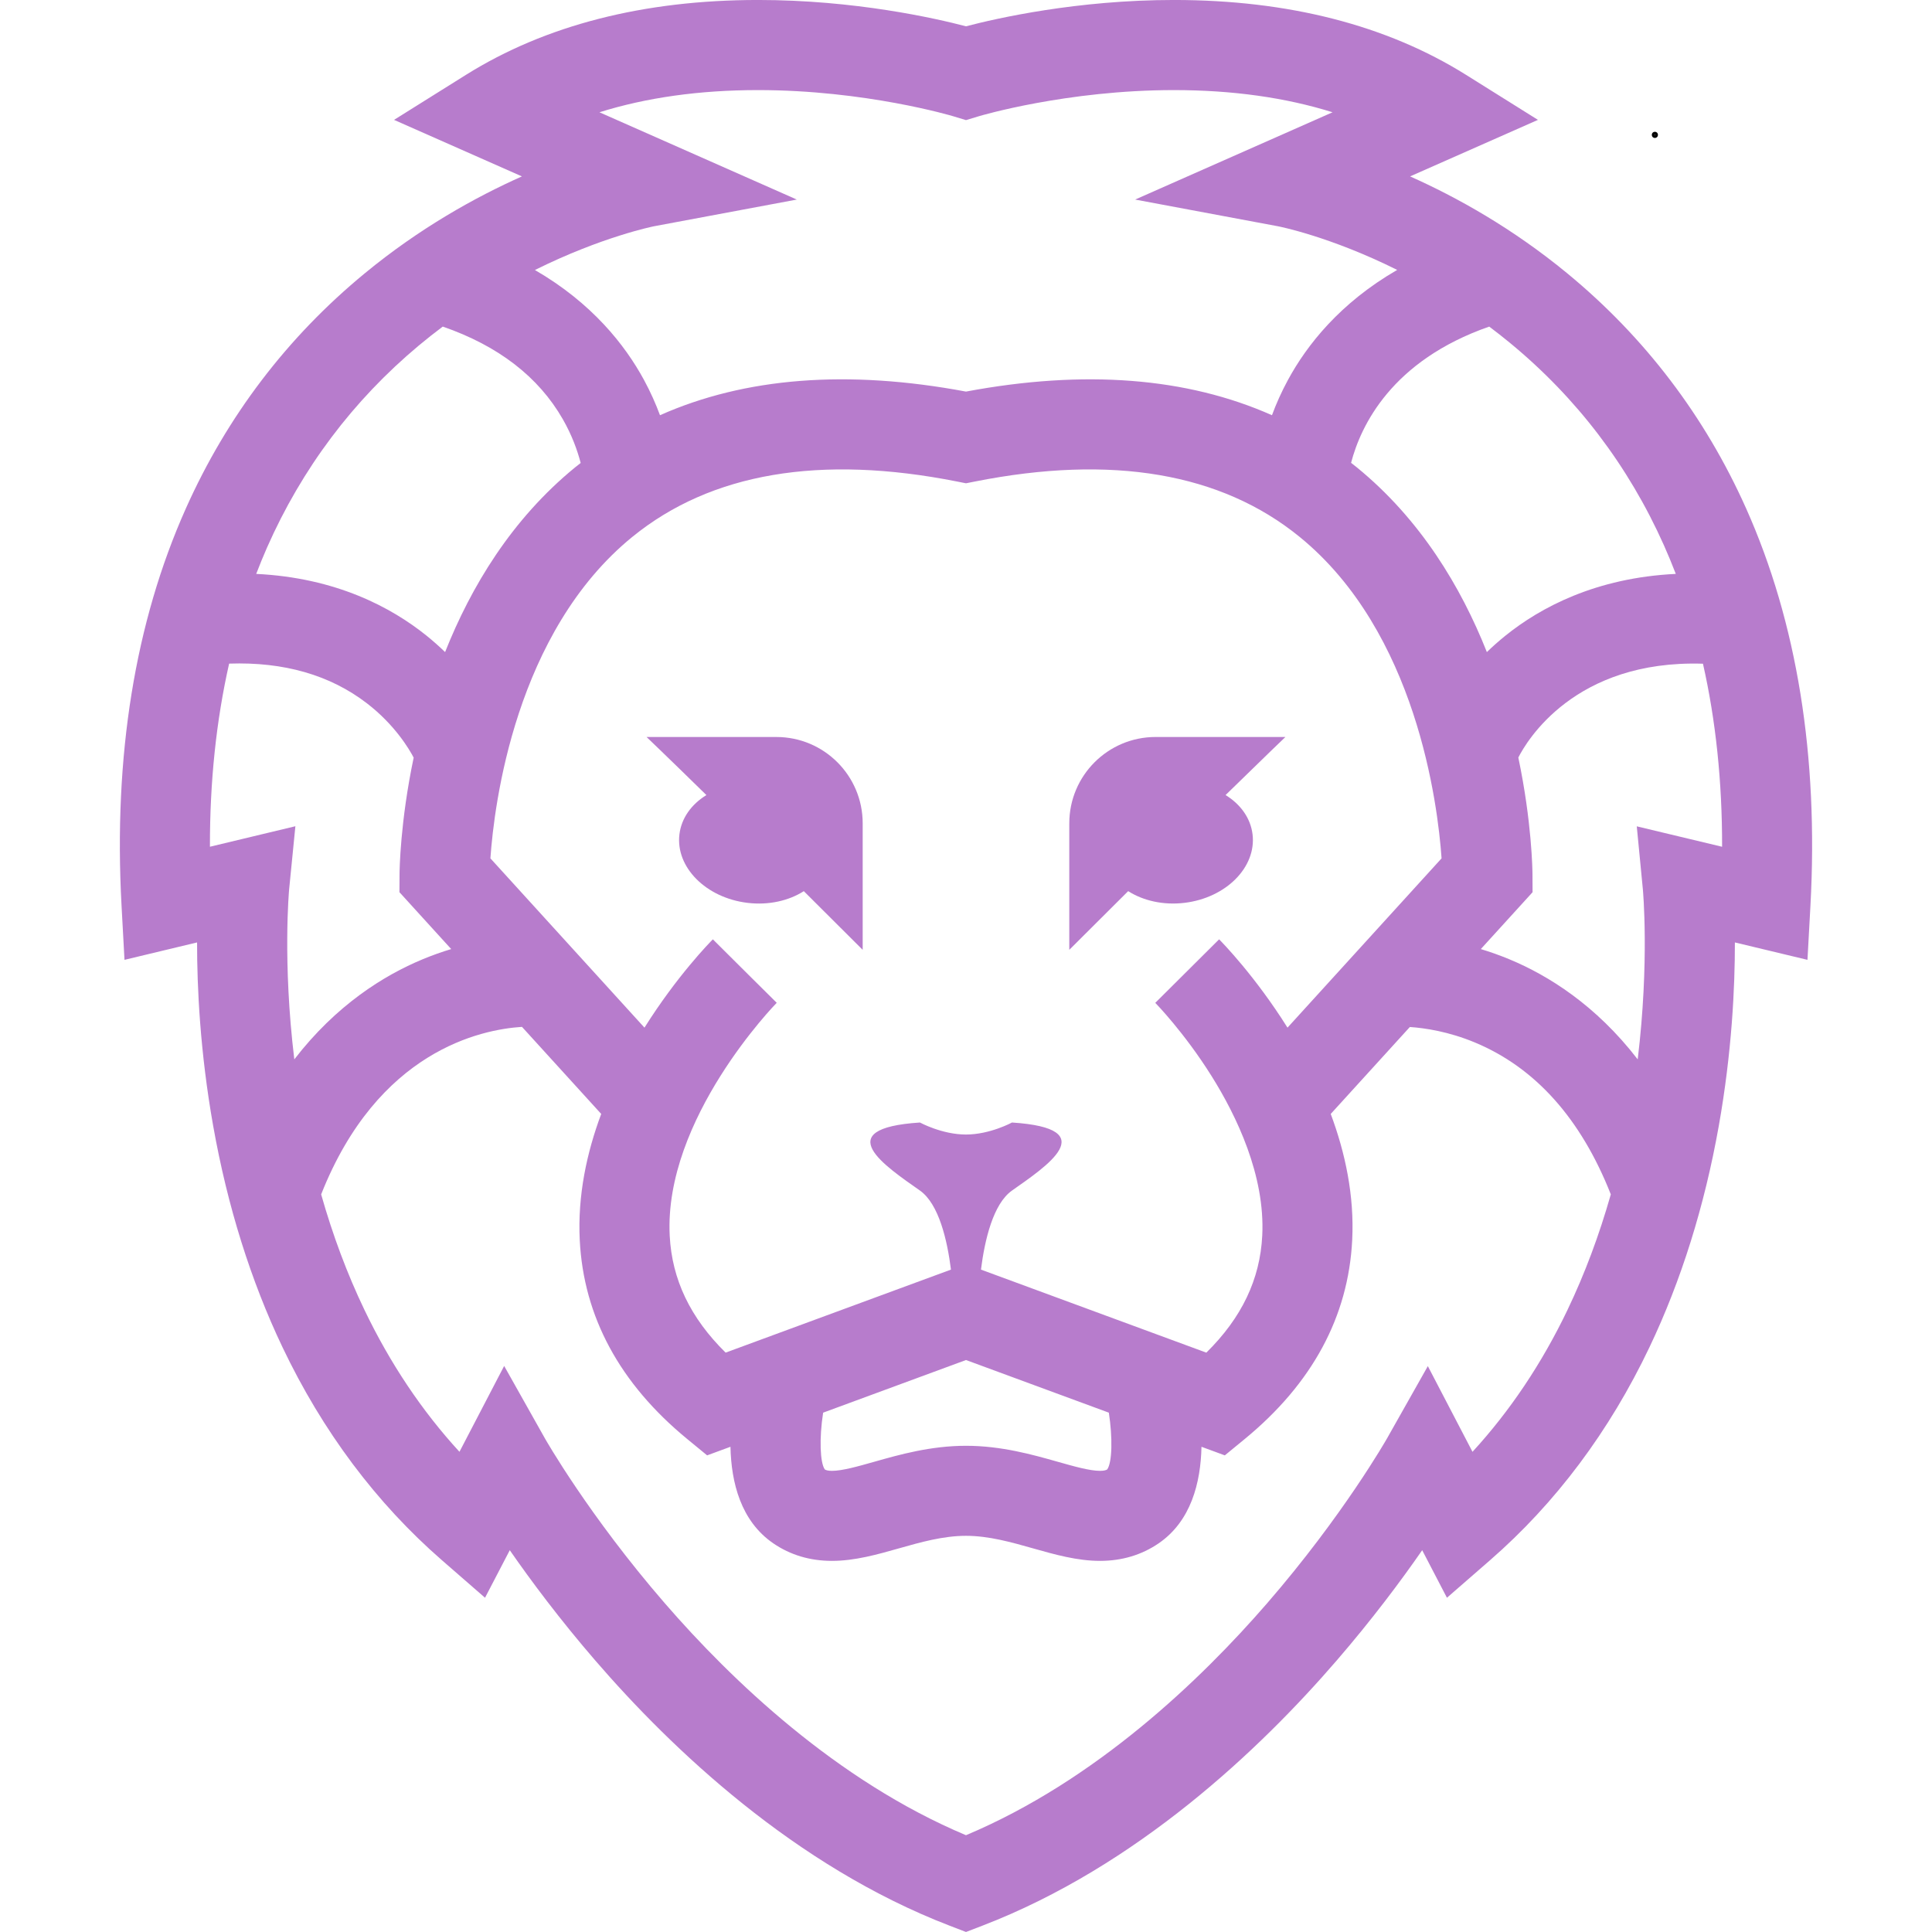<?xml version="1.0" encoding="UTF-8"?>
<svg width="800px" height="800px" version="1.1" viewBox="0 0 698.7 698.7" xml:space="preserve" xmlns="http://www.w3.org/2000/svg">
<g fill="#b77ccc">
	<g fill="#b77ccc">
		<path d="m428.37 326.51c15.021-1.803 26.04-12.887 24.613-24.763-0.713-5.922-4.391-10.922-9.761-14.217 14.528-14.21 21.643-21.001 21.643-21.001h-46.944c-17.239 0-31.216 13.977-31.216 31.216v45.757c7.68-7.673 14.769-14.742 21.293-21.222 5.442 3.458 12.687 5.151 20.372 4.23z"/>
		<path d="m245.71 301.75c-1.427 11.869 9.593 22.953 24.614 24.763 7.692 0.921 14.937-0.766 20.372-4.229 6.524 6.479 13.613 13.549 21.292 21.222v-45.757c0-17.239-13.977-31.216-31.216-31.216h-46.944s7.122 6.784 21.643 21.001c-5.37 3.293-9.047 8.294-9.761 14.216z"/>
		<path d="m67.212 183.89c-18.394 41.166-26.216 89.523-23.251 143.73l1.063 19.502 26.248-6.297c-0.02 16.11 1.07 39.621 5.831 66.395 5.156 28.992 13.582 55.895 25.035 79.944 14.502 30.444 33.908 56.381 57.678 77.077l15.592 13.575 8.951-17.194c7.679 11.078 18.089 25.029 30.989 39.966 27.493 31.832 72.044 74.295 128.16 95.86l5.837 2.244 5.844-2.244c56.109-21.56 100.66-64.028 128.15-95.86 12.9-14.937 23.31-28.888 30.989-39.966l8.95 17.194 15.592-13.575c23.771-20.696 43.176-46.626 57.678-77.077 11.454-24.056 19.88-50.952 25.036-79.944 4.76-26.773 5.85-50.291 5.83-66.395l26.248 6.297 1.07-19.502c2.964-54.208-4.857-102.57-23.252-143.74-14.897-33.344-36.657-61.946-64.67-85.016-19.879-16.37-40.004-27.558-56.86-35.069l46.243-20.443-26.015-16.286c-28.698-17.959-64.24-27.072-105.64-27.072-34.998 0-64.112 6.616-75.184 9.521-11.078-2.905-40.192-9.521-75.184-9.521-41.398 0-76.947 9.113-105.65 27.072l-26.015 16.286 46.244 20.443c-16.85 7.511-36.982 18.699-56.854 35.069-28.025 23.076-49.785 51.678-64.683 85.022zm8.711 122.33c-0.045-23.576 2.29-45.699 6.94-66.227 19.794-0.681 36.515 4.119 49.824 14.353 10.118 7.776 15.313 16.578 16.915 19.646-4.891 23.33-5.104 40.679-5.111 42.326l-0.033 6.343 18.718 20.566c-3.334 1.005-6.804 2.225-10.371 3.71-14.009 5.824-31.229 16.545-46.367 36.178-4.287-35.367-1.894-61.239-1.868-61.524l2.257-22.785-30.904 7.414zm152.79-112.08c28.375-23.103 67.9-29.828 117.46-19.989l3.171 0.629 3.172-0.629c49.564-9.839 89.082-3.113 117.46 19.989 42.32 34.453 49.986 96.703 51.361 116.28l-55.72 61.226c-11.759-18.743-23.725-30.931-24.73-31.942l-23.089 22.973c0.104 0.104 10.475 10.688 20.391 26.527 8.951 14.281 19.387 35.879 18.297 57.639-0.791 15.819-7.427 29.737-20.223 42.333l-7.764-2.86-73.737-27.169c1.35-10.682 4.385-23.764 11.221-28.589 12.304-8.685 33.292-22.435 0-24.607 0 0-7.958 4.346-16.649 4.346-8.685 0-16.643-4.346-16.643-4.346-33.292 2.173-12.304 15.923 0 24.607 6.836 4.825 9.871 17.907 11.22 28.589l-73.73 27.163-7.764 2.86c-12.764-12.563-19.399-26.449-20.216-42.217-2.198-42.385 38.292-83.881 38.701-84.296l-11.564-11.467 11.545 11.486-23.082-22.973c-1.005 1.012-12.972 13.199-24.73 31.942l-55.719-61.226c1.367-19.605 9.046-81.831 51.353-116.28zm171.71 337.27c-0.396 0.24-1.044 0.513-2.601 0.513-3.729 0-9.353-1.596-15.307-3.282-9.086-2.574-20.397-5.778-33.168-5.778s-24.082 3.204-33.168 5.778c-5.954 1.687-11.577 3.282-15.306 3.282-1.55 0-2.206-0.272-2.595-0.513-1.706-2.426-2.049-11.207-0.597-20.527l51.666-19.036 51.66 19.036c1.369 8.859 1.245 17.939-0.584 20.527zm166.5-57.768c-9.288 19.393-20.819 36.605-34.4 51.399l-16.15-30.988-14.762 26.144c-0.155 0.272-15.838 27.863-43.39 59.65-23.984 27.668-61.984 64.132-108.88 83.849-46.893-19.717-84.899-56.181-108.88-83.849-27.552-31.787-43.234-59.378-43.384-59.644l-14.749-26.216-16.163 31.048c-13.588-14.788-25.113-32.008-34.401-51.4-6.207-12.952-11.421-26.903-15.618-41.69 20.508-51.88 57.743-59.637 72.628-60.584l28.654 31.488c-5.241 14.029-8.568 29.537-7.764 45.608 1.388 27.701 14.463 51.906 38.856 71.947l7.212 5.921 8.438-3.106c0.272 12.939 3.755 26.891 15.501 34.926 6.148 4.21 13.276 6.337 21.196 6.337 8.256 0 16.357-2.296 24.186-4.514 7.887-2.238 16.046-4.547 24.289-4.547 8.244 0 16.396 2.309 24.29 4.547 7.835 2.218 15.936 4.514 24.186 4.514 7.912 0 15.047-2.134 21.195-6.337 11.746-8.035 15.223-21.986 15.501-34.926l8.438 3.106 7.212-5.921c24.394-20.041 37.469-44.246 38.856-71.947 0.805-16.071-2.522-31.579-7.764-45.608l28.615-31.442c5.455 0.376 14.017 1.641 23.518 5.597 21.845 9.087 38.364 27.564 49.156 54.935-4.206 14.793-9.421 28.744-15.628 41.703zm25.008-174.8 2.199 22.732c0.032 0.305 2.426 26.177-1.861 61.544-15.138-19.639-32.364-30.354-46.367-36.178-3.567-1.485-7.037-2.705-10.371-3.71l18.719-20.566-0.033-6.343c-6e-3 -1.647-0.22-19.01-5.117-42.365 2.983-5.896 20.313-35.393 66.771-33.927 4.644 20.521 6.959 42.638 6.92 66.201l-30.86-7.388zm9.814-101.66c1.518 3.392 2.944 6.855 4.3 10.364-28.946 1.395-48.98 12.174-61.608 22.337-2.438 1.958-4.67 3.956-6.72 5.941-9.352-23.563-24.017-48.008-47.009-66.791-0.688-0.564-1.395-1.109-2.095-1.654 3.496-13.399 14.612-36.95 49.96-49.266 2.504 1.875 5.014 3.846 7.518 5.909 24.107 19.84 42.832 44.454 55.654 73.16zm-384.96-156.58c17.032-5.331 36.217-8.023 57.38-8.023 38.785 0 70.144 9.333 70.436 9.424l4.748 1.434 4.729-1.427c0.311-0.097 31.67-9.43 70.455-9.43 21.163 0 40.348 2.692 57.38 8.023l-71.39 31.566 51.641 9.657c0.278 0.052 18.77 3.645 43.124 15.787-20.69 11.953-32.65 27.175-39.473 39.732-2.413 4.443-4.313 8.756-5.812 12.816-30.788-13.679-67.842-16.571-110.66-8.548-42.819-8.023-79.873-5.137-110.66 8.548-1.499-4.054-3.399-8.373-5.812-12.816-6.816-12.543-18.763-27.753-39.421-39.7 24.27-12.063 42.819-15.767 43.072-15.819l51.64-9.657-71.375-31.567zm-65.286 84.322c2.873-2.4 5.753-4.663 8.626-6.816 20.054 6.933 34.634 18.167 43.416 33.499 3.333 5.812 5.299 11.363 6.46 15.819-0.675 0.532-1.356 1.057-2.024 1.602-22.992 18.783-37.65 43.228-47.009 66.791-2.05-1.984-4.281-3.976-6.719-5.941-12.622-10.157-32.65-20.936-61.589-22.331 1.239-3.217 2.529-6.395 3.904-9.515 12.641-28.629 31.125-53.223 54.935-73.108z"/>
	</g>
</g>
<circle cx="598.48" cy="48.775" r=".679" fill="#333" stroke="#000" stroke-width=".873"/></svg>
